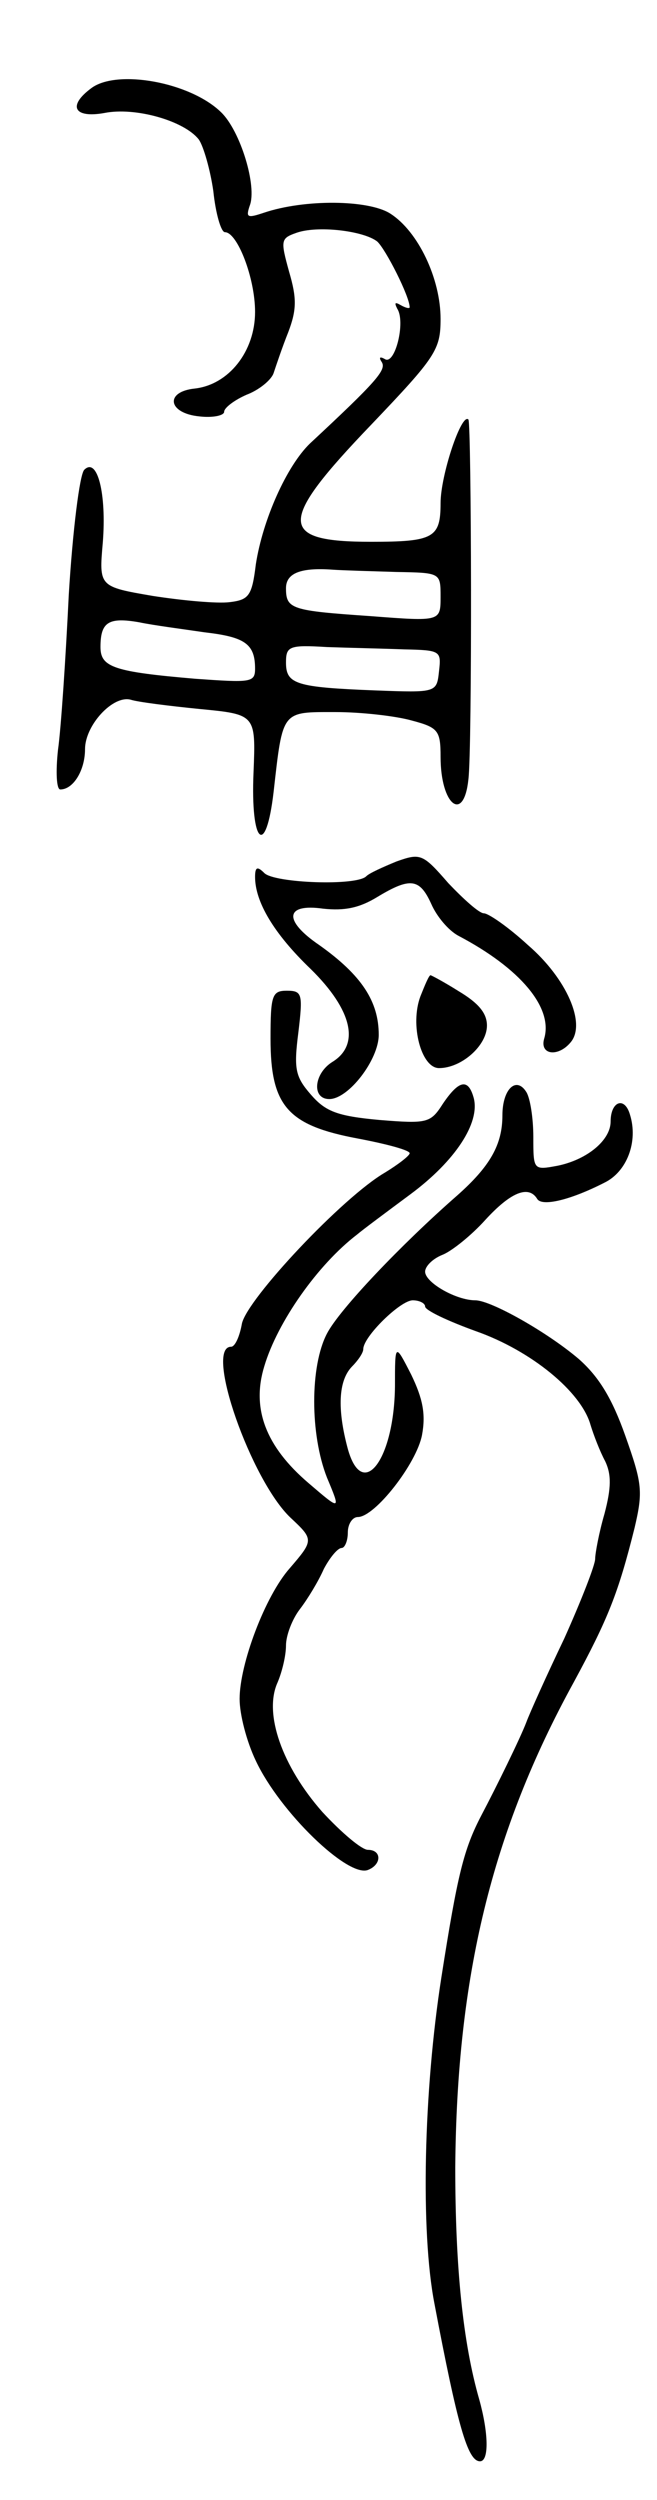 <svg version="1.0" xmlns="http://www.w3.org/2000/svg"
 width="85pt" height="323pt" viewBox="0 0 85 323"
 preserveAspectRatio="xMidYMid meet">
<g transform="translate(0,323) scale(0.1,-0.1)"
fill="#000000" stroke="none">
<path d="M118 3116 c-31 -23 -22 -39 17 -32 40 8 103 -10 122 -34 6 -8 15 -39
19 -67 3 -29 10 -53 15 -53 16 0 39 -59 39 -103 0 -51 -34 -94 -78 -99 -39 -4
-35 -32 6 -36 17 -2 32 1 32 6 0 5 13 15 29 22 16 6 32 19 35 28 3 9 11 33 19
53 11 29 11 44 1 78 -11 40 -11 43 9 50 27 10 87 3 105 -11 11 -10 42 -71 42
-85 0 -2 -5 -1 -12 3 -7 4 -8 3 -4 -5 11 -17 -3 -73 -16 -65 -7 4 -8 2 -4 -4
6 -10 -7 -25 -93 -105 -30 -29 -61 -98 -70 -156 -5 -41 -9 -46 -34 -49 -16 -2
-60 2 -99 8 -70 12 -70 12 -65 69 5 63 -7 111 -24 94 -6 -6 -15 -79 -20 -161
-4 -82 -10 -173 -14 -201 -3 -28 -2 -51 3 -51 17 0 32 25 32 52 0 31 36 70 59
64 9 -3 49 -8 89 -12 73 -7 73 -7 70 -82 -4 -93 16 -111 26 -25 12 106 10 103
80 103 33 0 78 -5 99 -11 34 -9 37 -13 37 -47 0 -62 30 -86 36 -29 5 40 4 460
0 465 -9 9 -36 -72 -36 -108 0 -45 -9 -50 -90 -50 -121 0 -121 25 0 151 84 88
90 97 90 137 0 52 -29 113 -65 136 -28 18 -111 19 -164 1 -21 -7 -23 -6 -18 9
10 25 -12 97 -37 121 -40 39 -135 56 -168 31z m395 -625 c57 -1 57 -1 57 -32
0 -32 0 -32 -91 -25 -102 7 -109 9 -109 36 0 19 18 27 60 24 14 -1 51 -2 83
-3z m-248 -78 c52 -6 65 -15 65 -47 0 -18 -6 -18 -77 -13 -106 9 -123 15 -123
41 0 32 10 39 50 32 19 -4 58 -9 85 -13z m258 -22 c47 -1 48 -2 45 -28 -3 -28
-3 -28 -83 -25 -102 4 -115 8 -115 36 0 21 4 23 53 20 28 -1 74 -2 100 -3z"/>
<path d="M513 2117 c-17 -7 -35 -15 -39 -19 -12 -13 -119 -9 -132 4 -9 9 -12
8 -12 -5 0 -32 24 -73 72 -119 54 -53 64 -98 28 -120 -24 -15 -27 -48 -4 -48
25 0 64 51 64 83 0 43 -22 77 -77 116 -47 32 -44 54 5 47 28 -3 47 1 70 15 43
26 55 24 70 -9 7 -16 22 -34 35 -41 80 -42 123 -93 111 -133 -6 -21 18 -24 34
-5 21 24 -5 83 -55 126 -25 23 -51 41 -57 41 -6 0 -26 18 -46 39 -33 38 -36
39 -67 28z"/>
<path d="M544 1943 c-14 -37 1 -93 24 -93 29 0 62 29 62 55 0 16 -11 29 -36
44 -19 12 -36 21 -37 21 -2 0 -7 -12 -13 -27z"/>
<path d="M350 1888 c0 -87 22 -112 113 -129 37 -7 67 -15 67 -19 0 -3 -14 -14
-32 -25 -55 -32 -178 -163 -185 -195 -3 -17 -9 -30 -14 -30 -35 0 26 -173 77
-221 30 -28 30 -29 -1 -65 -32 -36 -65 -124 -65 -169 0 -20 9 -55 21 -80 31
-66 119 -151 145 -141 18 7 18 26 0 26 -8 0 -34 22 -59 49 -52 59 -76 127 -58
167 6 14 11 35 11 48 0 13 8 34 18 47 10 13 24 36 31 52 8 15 18 27 23 27 4 0
8 9 8 20 0 11 6 20 13 20 22 0 76 69 83 106 5 27 1 47 -14 78 -21 41 -21 41
-21 -15 -1 -95 -42 -149 -61 -81 -14 52 -12 88 5 106 8 8 15 18 15 23 0 16 48
63 64 63 9 0 16 -4 16 -8 0 -5 30 -19 66 -32 71 -25 136 -78 148 -121 4 -13
12 -34 19 -47 8 -17 8 -34 -1 -68 -7 -24 -12 -51 -12 -58 0 -8 -18 -54 -40
-103 -23 -48 -45 -97 -49 -108 -8 -21 -39 -84 -58 -120 -23 -44 -31 -76 -52
-210 -23 -147 -27 -328 -9 -421 30 -158 43 -204 59 -204 12 0 11 37 -1 80 -21
73 -31 170 -31 300 2 246 47 433 153 626 45 83 58 116 79 200 11 47 10 57 -12
119 -17 48 -34 76 -60 99 -41 35 -114 76 -134 76 -25 0 -65 23 -65 37 0 7 10
17 23 22 12 5 37 25 55 45 33 36 56 45 67 27 6 -10 42 -2 87 21 29 14 44 53
33 88 -7 24 -25 17 -25 -9 0 -24 -30 -49 -68 -57 -32 -6 -32 -6 -32 37 0 24
-4 50 -9 58 -13 21 -31 4 -31 -30 0 -38 -16 -66 -59 -104 -72 -63 -152 -147
-168 -178 -22 -42 -22 -130 0 -186 18 -43 18 -43 -24 -7 -55 47 -74 96 -57
151 17 57 69 131 120 170 7 6 38 29 69 52 58 43 90 92 82 124 -7 26 -19 24
-40 -7 -16 -25 -20 -26 -82 -21 -55 5 -70 11 -89 33 -20 23 -22 33 -16 80 6
50 5 54 -15 54 -19 0 -21 -6 -21 -62z"/>
</g>
</svg>
